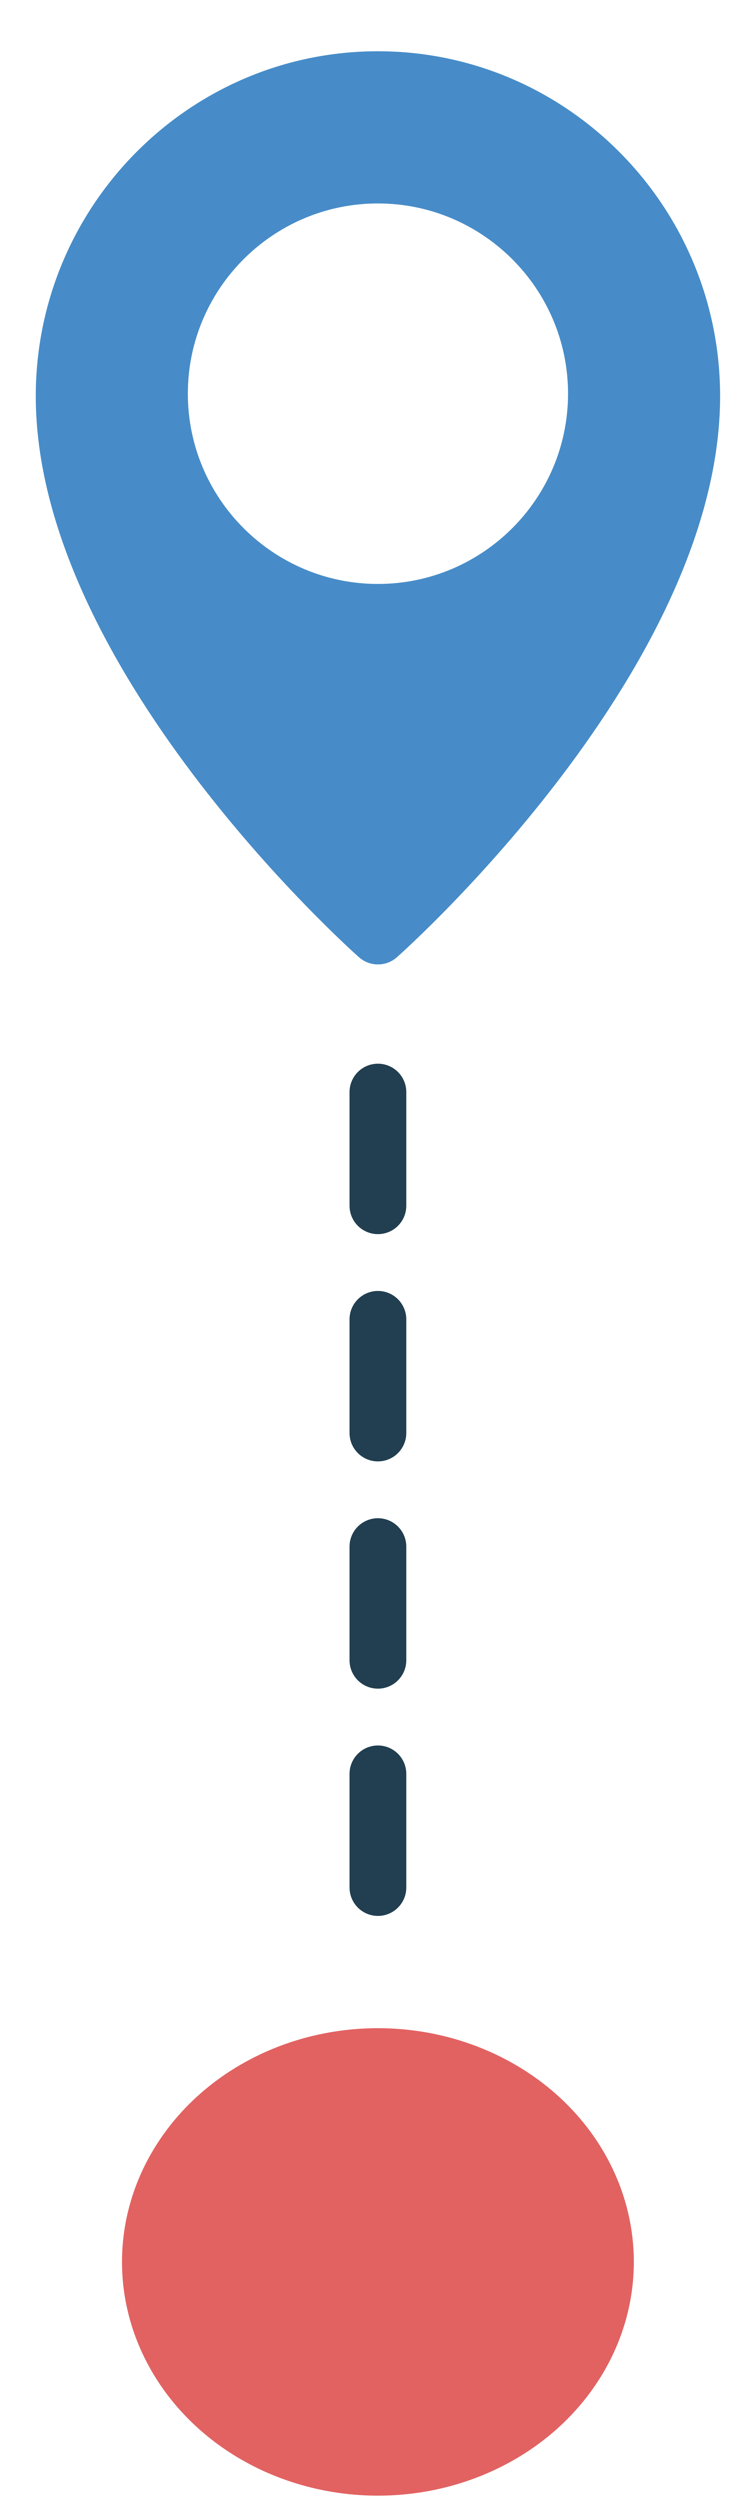 <svg width="13" height="44" viewBox="0 0 13 44" fill="none" xmlns="http://www.w3.org/2000/svg">
<path d="M6.657 0.902C3.334 0.902 0.63 3.625 0.63 6.973C0.63 11.73 6.091 16.642 6.323 16.848C6.419 16.933 6.538 16.975 6.657 16.975C6.777 16.975 6.896 16.933 6.991 16.849C7.224 16.642 12.685 11.73 12.685 6.973C12.685 3.625 9.98 0.902 6.657 0.902ZM6.657 10.278C4.811 10.278 3.309 8.776 3.309 6.929C3.309 5.083 4.811 3.581 6.657 3.581C8.504 3.581 10.006 5.083 10.006 6.929C10.006 8.776 8.504 10.278 6.657 10.278Z" fill="#478CC8"/>
<path d="M6.657 19.222L6.657 33.344" stroke="#213F50" stroke-linecap="round" stroke-dasharray="2 2"/>
<ellipse cx="6.657" cy="39.812" rx="4.508" ry="4.114" fill="#E26262"/>
</svg>
